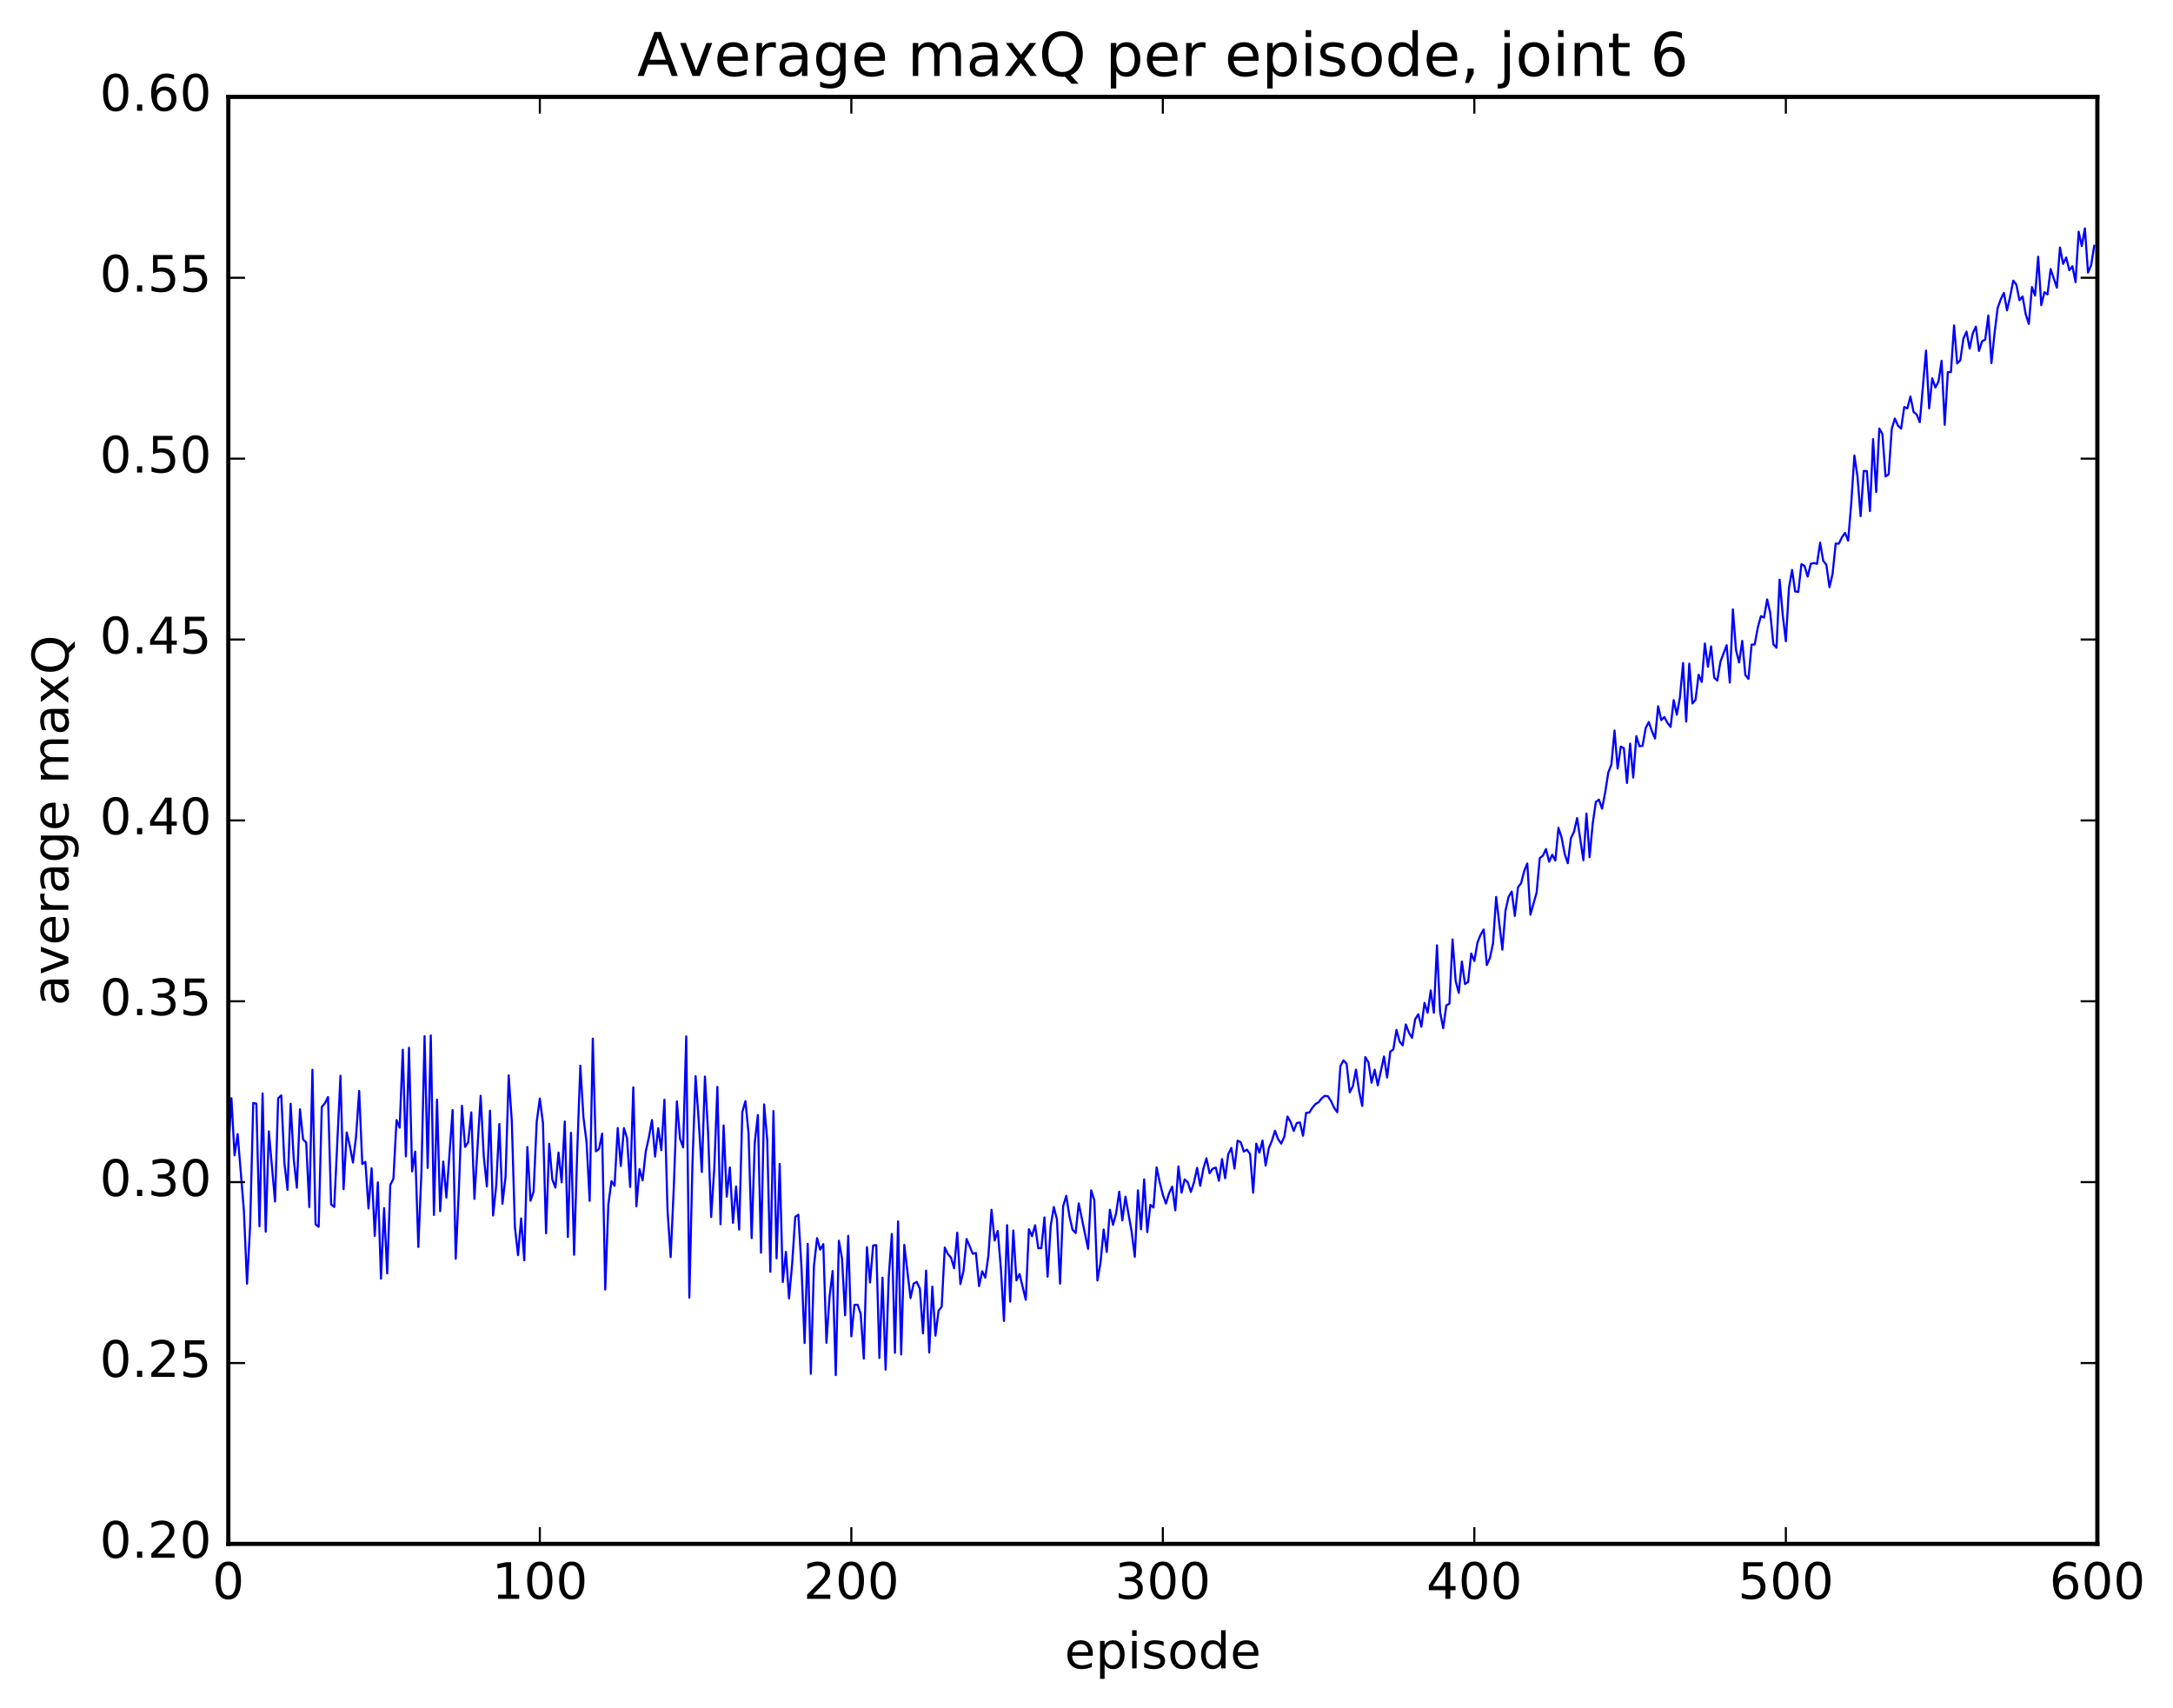 <?xml version="1.0" encoding="utf-8" standalone="no"?>
<!DOCTYPE svg PUBLIC "-//W3C//DTD SVG 1.1//EN"
  "http://www.w3.org/Graphics/SVG/1.1/DTD/svg11.dtd">
<!-- Created with matplotlib (http://matplotlib.org/) -->
<svg height="408pt" version="1.1" viewBox="0 0 519 408" width="519pt" xmlns="http://www.w3.org/2000/svg" xmlns:xlink="http://www.w3.org/1999/xlink">
 <defs>
  <style type="text/css">
*{stroke-linecap:butt;stroke-linejoin:round;stroke-miterlimit:100000;}
  </style>
 </defs>
 <g id="figure_1">
  <g id="patch_1">
   <path d="M 0 408.169 
L 519.585 408.169 
L 519.585 0 
L 0 0 
z
" style="fill:#ffffff;"/>
  </g>
  <g id="axes_1">
   <g id="patch_2">
    <path d="M 54.532 368.742 
L 500.933 368.742 
L 500.933 23.142 
L 54.532 23.142 
z
" style="fill:#ffffff;"/>
   </g>
   <g id="line2d_1">
    <path clip-path="url(#pae9d00c1b1)" d="M 54.532 274.684 
L 55.276 262.302 
L 56.02 275.929 
L 56.764 270.857 
L 58.252 289.145 
L 58.996 306.602 
L 59.74 292.834 
L 60.484 263.421 
L 61.228 263.599 
L 61.972 292.878 
L 62.717 261.165 
L 63.461 294.18 
L 64.204 270.216 
L 65.692 286.955 
L 66.436 262.301 
L 67.18 261.631 
L 67.924 277.75 
L 68.668 284.177 
L 69.412 263.611 
L 70.156 276.842 
L 70.9 283.669 
L 71.644 264.938 
L 72.388 272.113 
L 73.132 272.89 
L 73.876 288.297 
L 74.621 255.508 
L 75.365 292.408 
L 76.109 293.003 
L 76.853 264.379 
L 77.597 263.512 
L 78.341 262.006 
L 79.085 287.659 
L 79.829 288.268 
L 81.317 256.916 
L 82.061 284.025 
L 82.805 270.46 
L 83.549 273.652 
L 84.293 277.666 
L 85.037 271.487 
L 85.781 260.544 
L 86.525 278.003 
L 87.269 277.484 
L 88.013 288.629 
L 88.757 279.033 
L 89.501 295.181 
L 90.245 282.387 
L 90.989 305.39 
L 91.733 288.542 
L 92.477 304.131 
L 93.221 282.989 
L 93.965 281.54 
L 94.709 267.506 
L 95.453 269.331 
L 96.197 250.716 
L 96.941 276.183 
L 97.684 250.247 
L 98.428 279.774 
L 99.172 275.042 
L 99.916 297.818 
L 100.66 279.771 
L 101.404 247.483 
L 102.148 278.934 
L 102.892 247.295 
L 103.636 290.179 
L 104.38 262.641 
L 105.124 289.274 
L 105.868 277.419 
L 106.612 286.012 
L 108.1 265.112 
L 108.844 300.621 
L 109.588 284.328 
L 110.332 264.09 
L 111.076 273.922 
L 111.82 272.83 
L 112.564 265.666 
L 113.308 286.343 
L 114.796 261.718 
L 115.54 276.122 
L 116.284 283.364 
L 117.028 265.278 
L 117.772 290.315 
L 118.516 283.122 
L 119.26 268.453 
L 120.004 287.506 
L 120.749 281.029 
L 121.493 256.834 
L 122.237 267.72 
L 122.981 293.085 
L 123.725 299.782 
L 124.469 290.998 
L 125.213 300.99 
L 125.957 273.948 
L 126.701 286.782 
L 127.445 284.587 
L 128.189 267.941 
L 128.933 262.367 
L 129.677 268.176 
L 130.421 294.545 
L 131.165 273.17 
L 131.909 281.665 
L 132.653 283.652 
L 133.397 275.273 
L 134.141 282.389 
L 134.885 267.852 
L 135.629 295.436 
L 136.373 270.555 
L 137.117 299.689 
L 137.861 275.199 
L 138.605 254.515 
L 139.349 266.837 
L 140.093 272.8 
L 140.837 286.81 
L 141.581 248.059 
L 142.325 274.98 
L 143.069 274.43 
L 143.812 270.754 
L 144.556 307.985 
L 145.3 287.624 
L 146.044 282.095 
L 146.788 283.217 
L 147.532 269.422 
L 148.276 278.468 
L 149.02 269.425 
L 149.764 271.863 
L 150.508 283.497 
L 151.252 259.699 
L 151.996 288.103 
L 152.74 279.219 
L 153.484 281.928 
L 154.228 275.027 
L 154.972 271.689 
L 155.716 267.501 
L 156.46 276.239 
L 157.204 269.452 
L 157.948 274.702 
L 158.692 262.644 
L 159.436 289.056 
L 160.18 300.245 
L 160.924 283.712 
L 161.668 263.05 
L 162.412 271.928 
L 163.156 274.047 
L 163.9 247.532 
L 164.644 309.919 
L 165.388 277.831 
L 166.132 257.02 
L 166.876 267.621 
L 167.62 279.923 
L 168.364 257.115 
L 169.108 270.322 
L 169.852 290.673 
L 170.596 279.152 
L 171.34 259.579 
L 172.084 292.388 
L 172.828 268.79 
L 173.572 285.813 
L 174.316 278.823 
L 175.06 292.055 
L 175.804 283.396 
L 176.548 293.678 
L 177.292 265.592 
L 178.036 262.995 
L 178.78 270.647 
L 179.524 295.71 
L 180.268 272.903 
L 181.012 266.298 
L 181.756 299.191 
L 182.5 263.779 
L 183.244 272.218 
L 183.988 303.752 
L 184.732 265.368 
L 185.476 300.527 
L 186.22 277.992 
L 186.964 306.186 
L 187.708 298.986 
L 188.452 310.108 
L 189.196 301.878 
L 189.94 290.623 
L 190.685 290.122 
L 191.429 302.779 
L 192.173 320.764 
L 192.917 297.074 
L 193.661 328.109 
L 194.405 302.338 
L 195.149 295.702 
L 195.893 298.462 
L 196.637 297.144 
L 197.381 320.706 
L 198.125 309.768 
L 198.869 303.562 
L 199.613 328.428 
L 200.357 296.315 
L 201.101 300.529 
L 201.845 314.134 
L 202.589 295.157 
L 203.333 319.174 
L 204.077 311.648 
L 204.821 311.61 
L 205.565 313.777 
L 206.309 324.498 
L 207.053 297.867 
L 207.797 306.303 
L 208.541 297.461 
L 209.285 297.382 
L 210.029 324.345 
L 210.773 305.158 
L 211.517 327.123 
L 212.261 305.075 
L 213.005 294.716 
L 213.749 323.106 
L 214.493 291.718 
L 215.237 323.477 
L 215.981 297.321 
L 217.469 310.018 
L 218.213 306.569 
L 218.957 306.172 
L 219.701 307.787 
L 220.445 318.459 
L 221.189 303.477 
L 221.933 323.025 
L 222.677 307.296 
L 223.421 319.004 
L 224.165 313.046 
L 224.909 312.089 
L 225.653 297.963 
L 226.397 299.504 
L 227.141 300.38 
L 227.885 302.922 
L 228.629 294.402 
L 229.373 306.683 
L 230.117 303.58 
L 230.861 295.912 
L 232.349 299.451 
L 233.093 299.25 
L 233.837 307.167 
L 234.581 303.617 
L 235.325 305.154 
L 236.069 299.885 
L 236.812 288.935 
L 237.556 296.285 
L 238.3 293.981 
L 239.044 302.877 
L 239.788 315.494 
L 240.532 292.608 
L 241.276 310.874 
L 242.02 293.885 
L 242.764 305.801 
L 243.508 304.29 
L 244.996 310.441 
L 245.74 293.569 
L 246.484 295.237 
L 247.228 292.626 
L 247.972 298.114 
L 248.716 298.093 
L 249.46 290.756 
L 250.204 304.915 
L 250.948 292.8 
L 251.692 288.283 
L 252.436 291.212 
L 253.18 306.575 
L 253.924 288.077 
L 254.668 285.595 
L 255.412 290.41 
L 256.156 293.675 
L 256.901 294.502 
L 257.644 287.411 
L 259.877 298.27 
L 260.62 284.294 
L 261.365 286.629 
L 262.108 305.834 
L 262.853 301.55 
L 263.596 293.645 
L 264.341 299.017 
L 265.084 288.931 
L 265.829 292.534 
L 266.572 289.804 
L 267.317 284.614 
L 268.06 291.49 
L 268.805 285.82 
L 270.293 294.262 
L 271.036 300.162 
L 271.781 284.296 
L 272.524 293.609 
L 273.269 281.677 
L 274.012 294.28 
L 274.757 287.761 
L 275.5 288.406 
L 276.245 278.811 
L 276.988 282.354 
L 277.733 285.348 
L 278.476 287.464 
L 279.221 284.982 
L 279.964 283.41 
L 280.709 289.077 
L 281.452 278.58 
L 282.197 284.862 
L 282.94 281.691 
L 283.685 282.355 
L 284.428 284.676 
L 285.173 282.403 
L 285.916 278.932 
L 286.661 283.217 
L 287.404 279.167 
L 288.149 276.63 
L 288.892 280.206 
L 289.637 279.128 
L 290.38 278.852 
L 291.125 282.001 
L 291.868 276.824 
L 292.613 281.409 
L 293.356 275.653 
L 294.101 274.169 
L 294.844 279.105 
L 295.589 272.439 
L 296.332 272.788 
L 297.077 275.038 
L 297.82 274.574 
L 298.565 275.63 
L 299.308 284.846 
L 300.053 273.134 
L 300.796 275.314 
L 301.541 272.412 
L 302.284 278.37 
L 303.029 274.287 
L 303.772 272.478 
L 304.517 270.07 
L 305.26 272.062 
L 306.005 273.14 
L 306.748 271.472 
L 307.493 266.673 
L 308.236 267.939 
L 308.981 270.107 
L 309.724 268.222 
L 310.469 268.075 
L 311.212 271.266 
L 311.957 265.768 
L 312.7 265.738 
L 313.445 264.571 
L 314.188 263.685 
L 314.933 263.254 
L 315.676 262.323 
L 316.421 261.72 
L 317.164 261.835 
L 317.909 262.988 
L 318.652 264.586 
L 319.397 265.647 
L 320.14 254.619 
L 320.885 253.24 
L 321.628 254.093 
L 322.373 260.877 
L 323.116 259.432 
L 323.861 255.478 
L 324.604 260.574 
L 325.349 264.144 
L 326.092 252.465 
L 326.837 253.717 
L 327.58 258.602 
L 328.325 255.478 
L 329.068 259.224 
L 330.557 252.322 
L 331.3 257.341 
L 332.045 251.202 
L 332.788 250.627 
L 333.533 245.972 
L 334.276 248.741 
L 335.021 249.672 
L 335.764 244.676 
L 336.509 246.631 
L 337.252 247.858 
L 337.997 243.436 
L 338.74 242.235 
L 339.485 245.217 
L 340.228 239.52 
L 340.973 241.876 
L 341.716 236.542 
L 342.461 241.879 
L 343.204 225.763 
L 343.949 241.716 
L 344.692 245.575 
L 345.437 240.126 
L 346.18 239.706 
L 346.925 224.366 
L 347.668 234.284 
L 348.413 237.141 
L 349.156 229.658 
L 349.901 235.02 
L 350.644 234.532 
L 351.389 227.728 
L 352.132 229.523 
L 352.877 225.111 
L 353.62 223.269 
L 354.365 221.993 
L 355.108 230.493 
L 355.853 228.78 
L 356.596 225.313 
L 357.341 214.221 
L 358.829 226.809 
L 359.572 217.497 
L 360.317 214.175 
L 361.06 212.935 
L 361.805 218.758 
L 362.548 211.917 
L 363.293 210.961 
L 364.036 208.029 
L 364.781 206.231 
L 365.524 218.461 
L 367.012 213.163 
L 367.757 204.938 
L 368.5 204.372 
L 369.245 202.782 
L 369.988 205.81 
L 370.733 204.149 
L 371.476 205.527 
L 372.221 197.71 
L 372.964 200.007 
L 373.709 203.954 
L 374.452 206.16 
L 375.197 200.182 
L 375.94 198.635 
L 376.685 195.373 
L 378.173 205.461 
L 378.916 194.304 
L 379.661 204.716 
L 380.404 196.7 
L 381.149 191.548 
L 381.892 190.975 
L 382.637 193.147 
L 383.38 189.273 
L 384.125 184.516 
L 384.868 182.598 
L 385.613 174.482 
L 386.356 183.568 
L 387.101 178.31 
L 387.844 178.703 
L 388.589 187.015 
L 389.332 177.599 
L 390.077 185.706 
L 390.82 175.821 
L 391.565 178.221 
L 392.308 178.125 
L 393.053 173.887 
L 393.796 172.451 
L 394.541 174.627 
L 395.284 176.371 
L 396.029 168.675 
L 396.772 171.987 
L 397.517 171.246 
L 398.26 172.666 
L 399.005 173.612 
L 399.748 167.21 
L 400.493 170.707 
L 401.236 166.565 
L 401.981 158.355 
L 402.724 172.333 
L 403.469 158.503 
L 404.212 168.02 
L 404.957 167.156 
L 405.7 161.146 
L 406.445 162.874 
L 407.188 153.697 
L 407.933 159.248 
L 408.676 154.356 
L 409.421 161.833 
L 410.164 162.549 
L 410.909 158.028 
L 412.397 154.096 
L 413.14 163.022 
L 413.885 145.533 
L 414.628 155.234 
L 415.373 158.241 
L 416.116 153.07 
L 416.861 161.237 
L 417.604 162.14 
L 418.349 153.967 
L 419.092 153.913 
L 419.837 149.87 
L 420.58 147.15 
L 421.325 147.497 
L 422.068 143.156 
L 422.812 146.478 
L 423.557 153.893 
L 424.3 154.693 
L 425.045 138.442 
L 425.788 146.88 
L 426.533 153.158 
L 427.276 140.405 
L 428.021 136.119 
L 428.764 141.273 
L 429.509 141.356 
L 430.252 134.75 
L 430.997 135.147 
L 431.74 137.711 
L 432.485 134.665 
L 433.228 134.473 
L 433.973 134.676 
L 434.716 129.613 
L 435.461 133.946 
L 436.204 134.873 
L 436.949 140.242 
L 437.692 137.05 
L 438.437 129.834 
L 439.18 129.848 
L 439.925 128.327 
L 440.668 127.275 
L 441.413 129.128 
L 442.156 120.145 
L 442.901 108.794 
L 443.644 113.823 
L 444.389 123.28 
L 445.132 112.496 
L 445.877 112.508 
L 446.62 122.063 
L 447.365 104.88 
L 448.108 117.515 
L 448.853 102.345 
L 449.596 103.674 
L 450.341 113.788 
L 451.084 113.284 
L 451.829 102.417 
L 452.572 99.965 
L 453.317 101.652 
L 454.06 102.38 
L 454.805 97.218 
L 455.548 97.542 
L 456.293 94.685 
L 457.036 98.38 
L 457.781 98.992 
L 458.524 100.828 
L 460.012 83.742 
L 460.757 97.532 
L 461.5 90.364 
L 462.245 92.558 
L 462.988 91.134 
L 463.733 86.17 
L 464.476 101.46 
L 465.221 88.877 
L 465.964 88.853 
L 466.709 77.718 
L 467.452 86.791 
L 468.197 86.054 
L 468.94 80.864 
L 469.685 79.209 
L 470.428 83.236 
L 471.173 79.624 
L 471.916 78.015 
L 472.661 83.819 
L 473.404 81.505 
L 474.149 81.125 
L 474.892 75.35 
L 475.637 86.728 
L 476.38 79.581 
L 477.125 73.53 
L 477.868 71.477 
L 478.613 69.946 
L 479.356 74.125 
L 480.101 70.832 
L 480.844 67.014 
L 481.589 68.003 
L 482.332 71.708 
L 483.077 70.801 
L 483.82 75.033 
L 484.565 77.372 
L 485.308 68.555 
L 486.053 70.581 
L 486.796 61.308 
L 487.541 72.895 
L 488.284 69.797 
L 489.029 70.306 
L 489.772 64.254 
L 491.26 68.713 
L 492.005 59.1 
L 492.748 63.031 
L 493.493 61.501 
L 494.236 64.542 
L 494.981 63.586 
L 495.724 67.394 
L 496.469 55.331 
L 497.212 58.781 
L 497.957 54.547 
L 498.7 65.11 
L 499.445 63.347 
L 500.188 58.705 
L 500.188 58.705 
" style="fill:none;stroke:#0000ff;stroke-linecap:square;stroke-width:0.5;"/>
   </g>
   <g id="patch_3">
    <path d="M 54.532 368.742 
L 500.933 368.742 
" style="fill:none;stroke:#000000;stroke-linecap:square;stroke-linejoin:miter;"/>
   </g>
   <g id="patch_4">
    <path d="M 54.532 23.142 
L 500.933 23.142 
" style="fill:none;stroke:#000000;stroke-linecap:square;stroke-linejoin:miter;"/>
   </g>
   <g id="patch_5">
    <path d="M 500.933 368.742 
L 500.933 23.142 
" style="fill:none;stroke:#000000;stroke-linecap:square;stroke-linejoin:miter;"/>
   </g>
   <g id="patch_6">
    <path d="M 54.532 368.742 
L 54.532 23.142 
" style="fill:none;stroke:#000000;stroke-linecap:square;stroke-linejoin:miter;"/>
   </g>
   <g id="matplotlib.axis_1">
    <g id="xtick_1">
     <g id="line2d_2">
      <defs>
       <path d="M 0 0 
L 0 -4 
" id="mc2b11cfc7f" style="stroke:#000000;stroke-width:0.5;"/>
      </defs>
      <g>
       <use style="stroke:#000000;stroke-width:0.5;" x="54.532" xlink:href="#mc2b11cfc7f" y="368.742"/>
      </g>
     </g>
     <g id="line2d_3">
      <defs>
       <path d="M 0 0 
L 0 4 
" id="mebfeefbffe" style="stroke:#000000;stroke-width:0.5;"/>
      </defs>
      <g>
       <use style="stroke:#000000;stroke-width:0.5;" x="54.532" xlink:href="#mebfeefbffe" y="23.142"/>
      </g>
     </g>
     <g id="text_1">
      <!-- 0 -->
      <defs>
       <path d="M 31.781 66.406 
Q 24.172 66.406 20.328 58.906 
Q 16.5 51.422 16.5 36.375 
Q 16.5 21.391 20.328 13.891 
Q 24.172 6.391 31.781 6.391 
Q 39.453 6.391 43.281 13.891 
Q 47.125 21.391 47.125 36.375 
Q 47.125 51.422 43.281 58.906 
Q 39.453 66.406 31.781 66.406 
M 31.781 74.219 
Q 44.047 74.219 50.516 64.516 
Q 56.984 54.828 56.984 36.375 
Q 56.984 17.969 50.516 8.266 
Q 44.047 -1.422 31.781 -1.422 
Q 19.531 -1.422 13.062 8.266 
Q 6.594 17.969 6.594 36.375 
Q 6.594 54.828 13.062 64.516 
Q 19.531 74.219 31.781 74.219 
" id="BitstreamVeraSans-Roman-30"/>
      </defs>
      <g transform="translate(50.715 381.86)scale(0.12 -0.12)">
       <use xlink:href="#BitstreamVeraSans-Roman-30"/>
      </g>
     </g>
    </g>
    <g id="xtick_2">
     <g id="line2d_4">
      <g>
       <use style="stroke:#000000;stroke-width:0.5;" x="128.933" xlink:href="#mc2b11cfc7f" y="368.742"/>
      </g>
     </g>
     <g id="line2d_5">
      <g>
       <use style="stroke:#000000;stroke-width:0.5;" x="128.933" xlink:href="#mebfeefbffe" y="23.142"/>
      </g>
     </g>
     <g id="text_2">
      <!-- 100 -->
      <defs>
       <path d="M 12.406 8.297 
L 28.516 8.297 
L 28.516 63.922 
L 10.984 60.406 
L 10.984 69.391 
L 28.422 72.906 
L 38.281 72.906 
L 38.281 8.297 
L 54.391 8.297 
L 54.391 0 
L 12.406 0 
z
" id="BitstreamVeraSans-Roman-31"/>
      </defs>
      <g transform="translate(117.48 381.86)scale(0.12 -0.12)">
       <use xlink:href="#BitstreamVeraSans-Roman-31"/>
       <use x="63.623" xlink:href="#BitstreamVeraSans-Roman-30"/>
       <use x="127.246" xlink:href="#BitstreamVeraSans-Roman-30"/>
      </g>
     </g>
    </g>
    <g id="xtick_3">
     <g id="line2d_6">
      <g>
       <use style="stroke:#000000;stroke-width:0.5;" x="203.333" xlink:href="#mc2b11cfc7f" y="368.742"/>
      </g>
     </g>
     <g id="line2d_7">
      <g>
       <use style="stroke:#000000;stroke-width:0.5;" x="203.333" xlink:href="#mebfeefbffe" y="23.142"/>
      </g>
     </g>
     <g id="text_3">
      <!-- 200 -->
      <defs>
       <path d="M 19.188 8.297 
L 53.609 8.297 
L 53.609 0 
L 7.328 0 
L 7.328 8.297 
Q 12.938 14.109 22.625 23.891 
Q 32.328 33.688 34.812 36.531 
Q 39.547 41.844 41.422 45.531 
Q 43.312 49.219 43.312 52.781 
Q 43.312 58.594 39.234 62.25 
Q 35.156 65.922 28.609 65.922 
Q 23.969 65.922 18.812 64.312 
Q 13.672 62.703 7.812 59.422 
L 7.812 69.391 
Q 13.766 71.781 18.938 73 
Q 24.125 74.219 28.422 74.219 
Q 39.75 74.219 46.484 68.547 
Q 53.219 62.891 53.219 53.422 
Q 53.219 48.922 51.531 44.891 
Q 49.859 40.875 45.406 35.406 
Q 44.188 33.984 37.641 27.219 
Q 31.109 20.453 19.188 8.297 
" id="BitstreamVeraSans-Roman-32"/>
      </defs>
      <g transform="translate(191.88 381.86)scale(0.12 -0.12)">
       <use xlink:href="#BitstreamVeraSans-Roman-32"/>
       <use x="63.623" xlink:href="#BitstreamVeraSans-Roman-30"/>
       <use x="127.246" xlink:href="#BitstreamVeraSans-Roman-30"/>
      </g>
     </g>
    </g>
    <g id="xtick_4">
     <g id="line2d_8">
      <g>
       <use style="stroke:#000000;stroke-width:0.5;" x="277.733" xlink:href="#mc2b11cfc7f" y="368.742"/>
      </g>
     </g>
     <g id="line2d_9">
      <g>
       <use style="stroke:#000000;stroke-width:0.5;" x="277.733" xlink:href="#mebfeefbffe" y="23.142"/>
      </g>
     </g>
     <g id="text_4">
      <!-- 300 -->
      <defs>
       <path d="M 40.578 39.312 
Q 47.656 37.797 51.625 33 
Q 55.609 28.219 55.609 21.188 
Q 55.609 10.406 48.188 4.484 
Q 40.766 -1.422 27.094 -1.422 
Q 22.516 -1.422 17.656 -0.516 
Q 12.797 0.391 7.625 2.203 
L 7.625 11.719 
Q 11.719 9.328 16.594 8.109 
Q 21.484 6.891 26.812 6.891 
Q 36.078 6.891 40.938 10.547 
Q 45.797 14.203 45.797 21.188 
Q 45.797 27.641 41.281 31.266 
Q 36.766 34.906 28.719 34.906 
L 20.219 34.906 
L 20.219 43.016 
L 29.109 43.016 
Q 36.375 43.016 40.234 45.922 
Q 44.094 48.828 44.094 54.297 
Q 44.094 59.906 40.109 62.906 
Q 36.141 65.922 28.719 65.922 
Q 24.656 65.922 20.016 65.031 
Q 15.375 64.156 9.812 62.312 
L 9.812 71.094 
Q 15.438 72.656 20.344 73.438 
Q 25.25 74.219 29.594 74.219 
Q 40.828 74.219 47.359 69.109 
Q 53.906 64.016 53.906 55.328 
Q 53.906 49.266 50.438 45.094 
Q 46.969 40.922 40.578 39.312 
" id="BitstreamVeraSans-Roman-33"/>
      </defs>
      <g transform="translate(266.28 381.86)scale(0.12 -0.12)">
       <use xlink:href="#BitstreamVeraSans-Roman-33"/>
       <use x="63.623" xlink:href="#BitstreamVeraSans-Roman-30"/>
       <use x="127.246" xlink:href="#BitstreamVeraSans-Roman-30"/>
      </g>
     </g>
    </g>
    <g id="xtick_5">
     <g id="line2d_10">
      <g>
       <use style="stroke:#000000;stroke-width:0.5;" x="352.132" xlink:href="#mc2b11cfc7f" y="368.742"/>
      </g>
     </g>
     <g id="line2d_11">
      <g>
       <use style="stroke:#000000;stroke-width:0.5;" x="352.132" xlink:href="#mebfeefbffe" y="23.142"/>
      </g>
     </g>
     <g id="text_5">
      <!-- 400 -->
      <defs>
       <path d="M 37.797 64.312 
L 12.891 25.391 
L 37.797 25.391 
z
M 35.203 72.906 
L 47.609 72.906 
L 47.609 25.391 
L 58.016 25.391 
L 58.016 17.188 
L 47.609 17.188 
L 47.609 0 
L 37.797 0 
L 37.797 17.188 
L 4.891 17.188 
L 4.891 26.703 
z
" id="BitstreamVeraSans-Roman-34"/>
      </defs>
      <g transform="translate(340.68 381.86)scale(0.12 -0.12)">
       <use xlink:href="#BitstreamVeraSans-Roman-34"/>
       <use x="63.623" xlink:href="#BitstreamVeraSans-Roman-30"/>
       <use x="127.246" xlink:href="#BitstreamVeraSans-Roman-30"/>
      </g>
     </g>
    </g>
    <g id="xtick_6">
     <g id="line2d_12">
      <g>
       <use style="stroke:#000000;stroke-width:0.5;" x="426.533" xlink:href="#mc2b11cfc7f" y="368.742"/>
      </g>
     </g>
     <g id="line2d_13">
      <g>
       <use style="stroke:#000000;stroke-width:0.5;" x="426.533" xlink:href="#mebfeefbffe" y="23.142"/>
      </g>
     </g>
     <g id="text_6">
      <!-- 500 -->
      <defs>
       <path d="M 10.797 72.906 
L 49.516 72.906 
L 49.516 64.594 
L 19.828 64.594 
L 19.828 46.734 
Q 21.969 47.469 24.109 47.828 
Q 26.266 48.188 28.422 48.188 
Q 40.625 48.188 47.75 41.5 
Q 54.891 34.812 54.891 23.391 
Q 54.891 11.625 47.562 5.094 
Q 40.234 -1.422 26.906 -1.422 
Q 22.312 -1.422 17.547 -0.641 
Q 12.797 0.141 7.719 1.703 
L 7.719 11.625 
Q 12.109 9.234 16.797 8.062 
Q 21.484 6.891 26.703 6.891 
Q 35.156 6.891 40.078 11.328 
Q 45.016 15.766 45.016 23.391 
Q 45.016 31 40.078 35.438 
Q 35.156 39.891 26.703 39.891 
Q 22.75 39.891 18.812 39.016 
Q 14.891 38.141 10.797 36.281 
z
" id="BitstreamVeraSans-Roman-35"/>
      </defs>
      <g transform="translate(415.08 381.86)scale(0.12 -0.12)">
       <use xlink:href="#BitstreamVeraSans-Roman-35"/>
       <use x="63.623" xlink:href="#BitstreamVeraSans-Roman-30"/>
       <use x="127.246" xlink:href="#BitstreamVeraSans-Roman-30"/>
      </g>
     </g>
    </g>
    <g id="xtick_7">
     <g id="line2d_14">
      <g>
       <use style="stroke:#000000;stroke-width:0.5;" x="500.933" xlink:href="#mc2b11cfc7f" y="368.742"/>
      </g>
     </g>
     <g id="line2d_15">
      <g>
       <use style="stroke:#000000;stroke-width:0.5;" x="500.933" xlink:href="#mebfeefbffe" y="23.142"/>
      </g>
     </g>
     <g id="text_7">
      <!-- 600 -->
      <defs>
       <path d="M 33.016 40.375 
Q 26.375 40.375 22.484 35.828 
Q 18.609 31.297 18.609 23.391 
Q 18.609 15.531 22.484 10.953 
Q 26.375 6.391 33.016 6.391 
Q 39.656 6.391 43.531 10.953 
Q 47.406 15.531 47.406 23.391 
Q 47.406 31.297 43.531 35.828 
Q 39.656 40.375 33.016 40.375 
M 52.594 71.297 
L 52.594 62.312 
Q 48.875 64.062 45.094 64.984 
Q 41.312 65.922 37.594 65.922 
Q 27.828 65.922 22.672 59.328 
Q 17.531 52.734 16.797 39.406 
Q 19.672 43.656 24.016 45.922 
Q 28.375 48.188 33.594 48.188 
Q 44.578 48.188 50.953 41.516 
Q 57.328 34.859 57.328 23.391 
Q 57.328 12.156 50.688 5.359 
Q 44.047 -1.422 33.016 -1.422 
Q 20.359 -1.422 13.672 8.266 
Q 6.984 17.969 6.984 36.375 
Q 6.984 53.656 15.188 63.938 
Q 23.391 74.219 37.203 74.219 
Q 40.922 74.219 44.703 73.484 
Q 48.484 72.75 52.594 71.297 
" id="BitstreamVeraSans-Roman-36"/>
      </defs>
      <g transform="translate(489.48 381.86)scale(0.12 -0.12)">
       <use xlink:href="#BitstreamVeraSans-Roman-36"/>
       <use x="63.623" xlink:href="#BitstreamVeraSans-Roman-30"/>
       <use x="127.246" xlink:href="#BitstreamVeraSans-Roman-30"/>
      </g>
     </g>
    </g>
    <g id="text_8">
     <!-- episode -->
     <defs>
      <path d="M 18.109 8.203 
L 18.109 -20.797 
L 9.078 -20.797 
L 9.078 54.688 
L 18.109 54.688 
L 18.109 46.391 
Q 20.953 51.266 25.266 53.625 
Q 29.594 56 35.594 56 
Q 45.562 56 51.781 48.094 
Q 58.016 40.188 58.016 27.297 
Q 58.016 14.406 51.781 6.484 
Q 45.562 -1.422 35.594 -1.422 
Q 29.594 -1.422 25.266 0.953 
Q 20.953 3.328 18.109 8.203 
M 48.688 27.297 
Q 48.688 37.203 44.609 42.844 
Q 40.531 48.484 33.406 48.484 
Q 26.266 48.484 22.188 42.844 
Q 18.109 37.203 18.109 27.297 
Q 18.109 17.391 22.188 11.75 
Q 26.266 6.109 33.406 6.109 
Q 40.531 6.109 44.609 11.75 
Q 48.688 17.391 48.688 27.297 
" id="BitstreamVeraSans-Roman-70"/>
      <path d="M 30.609 48.391 
Q 23.391 48.391 19.188 42.75 
Q 14.984 37.109 14.984 27.297 
Q 14.984 17.484 19.156 11.844 
Q 23.344 6.203 30.609 6.203 
Q 37.797 6.203 41.984 11.859 
Q 46.188 17.531 46.188 27.297 
Q 46.188 37.016 41.984 42.703 
Q 37.797 48.391 30.609 48.391 
M 30.609 56 
Q 42.328 56 49.016 48.375 
Q 55.719 40.766 55.719 27.297 
Q 55.719 13.875 49.016 6.219 
Q 42.328 -1.422 30.609 -1.422 
Q 18.844 -1.422 12.172 6.219 
Q 5.516 13.875 5.516 27.297 
Q 5.516 40.766 12.172 48.375 
Q 18.844 56 30.609 56 
" id="BitstreamVeraSans-Roman-6f"/>
      <path d="M 9.422 54.688 
L 18.406 54.688 
L 18.406 0 
L 9.422 0 
z
M 9.422 75.984 
L 18.406 75.984 
L 18.406 64.594 
L 9.422 64.594 
z
" id="BitstreamVeraSans-Roman-69"/>
      <path d="M 45.406 46.391 
L 45.406 75.984 
L 54.391 75.984 
L 54.391 0 
L 45.406 0 
L 45.406 8.203 
Q 42.578 3.328 38.25 0.953 
Q 33.938 -1.422 27.875 -1.422 
Q 17.969 -1.422 11.734 6.484 
Q 5.516 14.406 5.516 27.297 
Q 5.516 40.188 11.734 48.094 
Q 17.969 56 27.875 56 
Q 33.938 56 38.25 53.625 
Q 42.578 51.266 45.406 46.391 
M 14.797 27.297 
Q 14.797 17.391 18.875 11.75 
Q 22.953 6.109 30.078 6.109 
Q 37.203 6.109 41.297 11.75 
Q 45.406 17.391 45.406 27.297 
Q 45.406 37.203 41.297 42.844 
Q 37.203 48.484 30.078 48.484 
Q 22.953 48.484 18.875 42.844 
Q 14.797 37.203 14.797 27.297 
" id="BitstreamVeraSans-Roman-64"/>
      <path d="M 44.281 53.078 
L 44.281 44.578 
Q 40.484 46.531 36.375 47.5 
Q 32.281 48.484 27.875 48.484 
Q 21.188 48.484 17.844 46.438 
Q 14.5 44.391 14.5 40.281 
Q 14.5 37.156 16.891 35.375 
Q 19.281 33.594 26.516 31.984 
L 29.594 31.297 
Q 39.156 29.25 43.188 25.516 
Q 47.219 21.781 47.219 15.094 
Q 47.219 7.469 41.188 3.016 
Q 35.156 -1.422 24.609 -1.422 
Q 20.219 -1.422 15.453 -0.562 
Q 10.688 0.297 5.422 2 
L 5.422 11.281 
Q 10.406 8.688 15.234 7.391 
Q 20.062 6.109 24.812 6.109 
Q 31.156 6.109 34.562 8.281 
Q 37.984 10.453 37.984 14.406 
Q 37.984 18.062 35.516 20.016 
Q 33.062 21.969 24.703 23.781 
L 21.578 24.516 
Q 13.234 26.266 9.516 29.906 
Q 5.812 33.547 5.812 39.891 
Q 5.812 47.609 11.281 51.797 
Q 16.75 56 26.812 56 
Q 31.781 56 36.172 55.266 
Q 40.578 54.547 44.281 53.078 
" id="BitstreamVeraSans-Roman-73"/>
      <path d="M 56.203 29.594 
L 56.203 25.203 
L 14.891 25.203 
Q 15.484 15.922 20.484 11.062 
Q 25.484 6.203 34.422 6.203 
Q 39.594 6.203 44.453 7.469 
Q 49.312 8.734 54.109 11.281 
L 54.109 2.781 
Q 49.266 0.734 44.188 -0.344 
Q 39.109 -1.422 33.891 -1.422 
Q 20.797 -1.422 13.156 6.188 
Q 5.516 13.812 5.516 26.812 
Q 5.516 40.234 12.766 48.109 
Q 20.016 56 32.328 56 
Q 43.359 56 49.781 48.891 
Q 56.203 41.797 56.203 29.594 
M 47.219 32.234 
Q 47.125 39.594 43.094 43.984 
Q 39.062 48.391 32.422 48.391 
Q 24.906 48.391 20.391 44.141 
Q 15.875 39.891 15.188 32.172 
z
" id="BitstreamVeraSans-Roman-65"/>
     </defs>
     <g transform="translate(254.267 398.474)scale(0.12 -0.12)">
      <use xlink:href="#BitstreamVeraSans-Roman-65"/>
      <use x="61.523" xlink:href="#BitstreamVeraSans-Roman-70"/>
      <use x="125.0" xlink:href="#BitstreamVeraSans-Roman-69"/>
      <use x="152.783" xlink:href="#BitstreamVeraSans-Roman-73"/>
      <use x="204.883" xlink:href="#BitstreamVeraSans-Roman-6f"/>
      <use x="266.064" xlink:href="#BitstreamVeraSans-Roman-64"/>
      <use x="329.541" xlink:href="#BitstreamVeraSans-Roman-65"/>
     </g>
    </g>
   </g>
   <g id="matplotlib.axis_2">
    <g id="ytick_1">
     <g id="line2d_16">
      <defs>
       <path d="M 0 0 
L 4 0 
" id="m02ab5db7e4" style="stroke:#000000;stroke-width:0.5;"/>
      </defs>
      <g>
       <use style="stroke:#000000;stroke-width:0.5;" x="54.532" xlink:href="#m02ab5db7e4" y="368.742"/>
      </g>
     </g>
     <g id="line2d_17">
      <defs>
       <path d="M 0 0 
L -4 0 
" id="m22e8b1d067" style="stroke:#000000;stroke-width:0.5;"/>
      </defs>
      <g>
       <use style="stroke:#000000;stroke-width:0.5;" x="500.933" xlink:href="#m22e8b1d067" y="368.742"/>
      </g>
     </g>
     <g id="text_9">
      <!-- 0.20 -->
      <defs>
       <path d="M 10.688 12.406 
L 21 12.406 
L 21 0 
L 10.688 0 
z
" id="BitstreamVeraSans-Roman-2e"/>
      </defs>
      <g transform="translate(23.814 372.053)scale(0.12 -0.12)">
       <use xlink:href="#BitstreamVeraSans-Roman-30"/>
       <use x="63.623" xlink:href="#BitstreamVeraSans-Roman-2e"/>
       <use x="95.41" xlink:href="#BitstreamVeraSans-Roman-32"/>
       <use x="159.033" xlink:href="#BitstreamVeraSans-Roman-30"/>
      </g>
     </g>
    </g>
    <g id="ytick_2">
     <g id="line2d_18">
      <g>
       <use style="stroke:#000000;stroke-width:0.5;" x="54.532" xlink:href="#m02ab5db7e4" y="325.542"/>
      </g>
     </g>
     <g id="line2d_19">
      <g>
       <use style="stroke:#000000;stroke-width:0.5;" x="500.933" xlink:href="#m22e8b1d067" y="325.542"/>
      </g>
     </g>
     <g id="text_10">
      <!-- 0.25 -->
      <g transform="translate(23.814 328.853)scale(0.12 -0.12)">
       <use xlink:href="#BitstreamVeraSans-Roman-30"/>
       <use x="63.623" xlink:href="#BitstreamVeraSans-Roman-2e"/>
       <use x="95.41" xlink:href="#BitstreamVeraSans-Roman-32"/>
       <use x="159.033" xlink:href="#BitstreamVeraSans-Roman-35"/>
      </g>
     </g>
    </g>
    <g id="ytick_3">
     <g id="line2d_20">
      <g>
       <use style="stroke:#000000;stroke-width:0.5;" x="54.532" xlink:href="#m02ab5db7e4" y="282.342"/>
      </g>
     </g>
     <g id="line2d_21">
      <g>
       <use style="stroke:#000000;stroke-width:0.5;" x="500.933" xlink:href="#m22e8b1d067" y="282.342"/>
      </g>
     </g>
     <g id="text_11">
      <!-- 0.30 -->
      <g transform="translate(23.814 285.653)scale(0.12 -0.12)">
       <use xlink:href="#BitstreamVeraSans-Roman-30"/>
       <use x="63.623" xlink:href="#BitstreamVeraSans-Roman-2e"/>
       <use x="95.41" xlink:href="#BitstreamVeraSans-Roman-33"/>
       <use x="159.033" xlink:href="#BitstreamVeraSans-Roman-30"/>
      </g>
     </g>
    </g>
    <g id="ytick_4">
     <g id="line2d_22">
      <g>
       <use style="stroke:#000000;stroke-width:0.5;" x="54.532" xlink:href="#m02ab5db7e4" y="239.142"/>
      </g>
     </g>
     <g id="line2d_23">
      <g>
       <use style="stroke:#000000;stroke-width:0.5;" x="500.933" xlink:href="#m22e8b1d067" y="239.142"/>
      </g>
     </g>
     <g id="text_12">
      <!-- 0.35 -->
      <g transform="translate(23.814 242.453)scale(0.12 -0.12)">
       <use xlink:href="#BitstreamVeraSans-Roman-30"/>
       <use x="63.623" xlink:href="#BitstreamVeraSans-Roman-2e"/>
       <use x="95.41" xlink:href="#BitstreamVeraSans-Roman-33"/>
       <use x="159.033" xlink:href="#BitstreamVeraSans-Roman-35"/>
      </g>
     </g>
    </g>
    <g id="ytick_5">
     <g id="line2d_24">
      <g>
       <use style="stroke:#000000;stroke-width:0.5;" x="54.532" xlink:href="#m02ab5db7e4" y="195.942"/>
      </g>
     </g>
     <g id="line2d_25">
      <g>
       <use style="stroke:#000000;stroke-width:0.5;" x="500.933" xlink:href="#m22e8b1d067" y="195.942"/>
      </g>
     </g>
     <g id="text_13">
      <!-- 0.40 -->
      <g transform="translate(23.814 199.253)scale(0.12 -0.12)">
       <use xlink:href="#BitstreamVeraSans-Roman-30"/>
       <use x="63.623" xlink:href="#BitstreamVeraSans-Roman-2e"/>
       <use x="95.41" xlink:href="#BitstreamVeraSans-Roman-34"/>
       <use x="159.033" xlink:href="#BitstreamVeraSans-Roman-30"/>
      </g>
     </g>
    </g>
    <g id="ytick_6">
     <g id="line2d_26">
      <g>
       <use style="stroke:#000000;stroke-width:0.5;" x="54.532" xlink:href="#m02ab5db7e4" y="152.742"/>
      </g>
     </g>
     <g id="line2d_27">
      <g>
       <use style="stroke:#000000;stroke-width:0.5;" x="500.933" xlink:href="#m22e8b1d067" y="152.742"/>
      </g>
     </g>
     <g id="text_14">
      <!-- 0.45 -->
      <g transform="translate(23.814 156.053)scale(0.12 -0.12)">
       <use xlink:href="#BitstreamVeraSans-Roman-30"/>
       <use x="63.623" xlink:href="#BitstreamVeraSans-Roman-2e"/>
       <use x="95.41" xlink:href="#BitstreamVeraSans-Roman-34"/>
       <use x="159.033" xlink:href="#BitstreamVeraSans-Roman-35"/>
      </g>
     </g>
    </g>
    <g id="ytick_7">
     <g id="line2d_28">
      <g>
       <use style="stroke:#000000;stroke-width:0.5;" x="54.532" xlink:href="#m02ab5db7e4" y="109.542"/>
      </g>
     </g>
     <g id="line2d_29">
      <g>
       <use style="stroke:#000000;stroke-width:0.5;" x="500.933" xlink:href="#m22e8b1d067" y="109.542"/>
      </g>
     </g>
     <g id="text_15">
      <!-- 0.50 -->
      <g transform="translate(23.814 112.853)scale(0.12 -0.12)">
       <use xlink:href="#BitstreamVeraSans-Roman-30"/>
       <use x="63.623" xlink:href="#BitstreamVeraSans-Roman-2e"/>
       <use x="95.41" xlink:href="#BitstreamVeraSans-Roman-35"/>
       <use x="159.033" xlink:href="#BitstreamVeraSans-Roman-30"/>
      </g>
     </g>
    </g>
    <g id="ytick_8">
     <g id="line2d_30">
      <g>
       <use style="stroke:#000000;stroke-width:0.5;" x="54.532" xlink:href="#m02ab5db7e4" y="66.342"/>
      </g>
     </g>
     <g id="line2d_31">
      <g>
       <use style="stroke:#000000;stroke-width:0.5;" x="500.933" xlink:href="#m22e8b1d067" y="66.342"/>
      </g>
     </g>
     <g id="text_16">
      <!-- 0.55 -->
      <g transform="translate(23.814 69.653)scale(0.12 -0.12)">
       <use xlink:href="#BitstreamVeraSans-Roman-30"/>
       <use x="63.623" xlink:href="#BitstreamVeraSans-Roman-2e"/>
       <use x="95.41" xlink:href="#BitstreamVeraSans-Roman-35"/>
       <use x="159.033" xlink:href="#BitstreamVeraSans-Roman-35"/>
      </g>
     </g>
    </g>
    <g id="ytick_9">
     <g id="line2d_32">
      <g>
       <use style="stroke:#000000;stroke-width:0.5;" x="54.532" xlink:href="#m02ab5db7e4" y="23.142"/>
      </g>
     </g>
     <g id="line2d_33">
      <g>
       <use style="stroke:#000000;stroke-width:0.5;" x="500.933" xlink:href="#m22e8b1d067" y="23.142"/>
      </g>
     </g>
     <g id="text_17">
      <!-- 0.60 -->
      <g transform="translate(23.814 26.453)scale(0.12 -0.12)">
       <use xlink:href="#BitstreamVeraSans-Roman-30"/>
       <use x="63.623" xlink:href="#BitstreamVeraSans-Roman-2e"/>
       <use x="95.41" xlink:href="#BitstreamVeraSans-Roman-36"/>
       <use x="159.033" xlink:href="#BitstreamVeraSans-Roman-30"/>
      </g>
     </g>
    </g>
    <g id="text_18">
     <!-- average maxQ -->
     <defs>
      <path d="M 2.984 54.688 
L 12.5 54.688 
L 29.594 8.797 
L 46.688 54.688 
L 56.203 54.688 
L 35.688 0 
L 23.484 0 
z
" id="BitstreamVeraSans-Roman-76"/>
      <path d="M 39.406 66.219 
Q 28.656 66.219 22.328 58.203 
Q 16.016 50.203 16.016 36.375 
Q 16.016 22.609 22.328 14.594 
Q 28.656 6.594 39.406 6.594 
Q 50.141 6.594 56.422 14.594 
Q 62.703 22.609 62.703 36.375 
Q 62.703 50.203 56.422 58.203 
Q 50.141 66.219 39.406 66.219 
M 53.219 1.312 
L 66.219 -12.891 
L 54.297 -12.891 
L 43.5 -1.219 
Q 41.891 -1.312 41.031 -1.359 
Q 40.188 -1.422 39.406 -1.422 
Q 24.031 -1.422 14.812 8.859 
Q 5.609 19.141 5.609 36.375 
Q 5.609 53.656 14.812 63.938 
Q 24.031 74.219 39.406 74.219 
Q 54.734 74.219 63.906 63.938 
Q 73.094 53.656 73.094 36.375 
Q 73.094 23.688 67.984 14.641 
Q 62.891 5.609 53.219 1.312 
" id="BitstreamVeraSans-Roman-51"/>
      <path d="M 41.109 46.297 
Q 39.594 47.172 37.812 47.578 
Q 36.031 48 33.891 48 
Q 26.266 48 22.188 43.047 
Q 18.109 38.094 18.109 28.812 
L 18.109 0 
L 9.078 0 
L 9.078 54.688 
L 18.109 54.688 
L 18.109 46.188 
Q 20.953 51.172 25.484 53.578 
Q 30.031 56 36.531 56 
Q 37.453 56 38.578 55.875 
Q 39.703 55.766 41.062 55.516 
z
" id="BitstreamVeraSans-Roman-72"/>
      <path d="M 45.406 27.984 
Q 45.406 37.75 41.375 43.109 
Q 37.359 48.484 30.078 48.484 
Q 22.859 48.484 18.828 43.109 
Q 14.797 37.75 14.797 27.984 
Q 14.797 18.266 18.828 12.891 
Q 22.859 7.516 30.078 7.516 
Q 37.359 7.516 41.375 12.891 
Q 45.406 18.266 45.406 27.984 
M 54.391 6.781 
Q 54.391 -7.172 48.188 -13.984 
Q 42 -20.797 29.203 -20.797 
Q 24.469 -20.797 20.266 -20.094 
Q 16.062 -19.391 12.109 -17.922 
L 12.109 -9.188 
Q 16.062 -11.328 19.922 -12.344 
Q 23.781 -13.375 27.781 -13.375 
Q 36.625 -13.375 41.016 -8.766 
Q 45.406 -4.156 45.406 5.172 
L 45.406 9.625 
Q 42.625 4.781 38.281 2.391 
Q 33.938 0 27.875 0 
Q 17.828 0 11.672 7.656 
Q 5.516 15.328 5.516 27.984 
Q 5.516 40.672 11.672 48.328 
Q 17.828 56 27.875 56 
Q 33.938 56 38.281 53.609 
Q 42.625 51.219 45.406 46.391 
L 45.406 54.688 
L 54.391 54.688 
z
" id="BitstreamVeraSans-Roman-67"/>
      <path d="M 34.281 27.484 
Q 23.391 27.484 19.188 25 
Q 14.984 22.516 14.984 16.5 
Q 14.984 11.719 18.141 8.906 
Q 21.297 6.109 26.703 6.109 
Q 34.188 6.109 38.703 11.406 
Q 43.219 16.703 43.219 25.484 
L 43.219 27.484 
z
M 52.203 31.203 
L 52.203 0 
L 43.219 0 
L 43.219 8.297 
Q 40.141 3.328 35.547 0.953 
Q 30.953 -1.422 24.312 -1.422 
Q 15.922 -1.422 10.953 3.297 
Q 6 8.016 6 15.922 
Q 6 25.141 12.172 29.828 
Q 18.359 34.516 30.609 34.516 
L 43.219 34.516 
L 43.219 35.406 
Q 43.219 41.609 39.141 45 
Q 35.062 48.391 27.688 48.391 
Q 23 48.391 18.547 47.266 
Q 14.109 46.141 10.016 43.891 
L 10.016 52.203 
Q 14.938 54.109 19.578 55.047 
Q 24.219 56 28.609 56 
Q 40.484 56 46.344 49.844 
Q 52.203 43.703 52.203 31.203 
" id="BitstreamVeraSans-Roman-61"/>
      <path id="BitstreamVeraSans-Roman-20"/>
      <path d="M 52 44.188 
Q 55.375 50.25 60.062 53.125 
Q 64.75 56 71.094 56 
Q 79.641 56 84.281 50.016 
Q 88.922 44.047 88.922 33.016 
L 88.922 0 
L 79.891 0 
L 79.891 32.719 
Q 79.891 40.578 77.094 44.375 
Q 74.312 48.188 68.609 48.188 
Q 61.625 48.188 57.562 43.547 
Q 53.516 38.922 53.516 30.906 
L 53.516 0 
L 44.484 0 
L 44.484 32.719 
Q 44.484 40.625 41.703 44.406 
Q 38.922 48.188 33.109 48.188 
Q 26.219 48.188 22.156 43.531 
Q 18.109 38.875 18.109 30.906 
L 18.109 0 
L 9.078 0 
L 9.078 54.688 
L 18.109 54.688 
L 18.109 46.188 
Q 21.188 51.219 25.484 53.609 
Q 29.781 56 35.688 56 
Q 41.656 56 45.828 52.969 
Q 50 49.953 52 44.188 
" id="BitstreamVeraSans-Roman-6d"/>
      <path d="M 54.891 54.688 
L 35.109 28.078 
L 55.906 0 
L 45.312 0 
L 29.391 21.484 
L 13.484 0 
L 2.875 0 
L 24.125 28.609 
L 4.688 54.688 
L 15.281 54.688 
L 29.781 35.203 
L 44.281 54.688 
z
" id="BitstreamVeraSans-Roman-78"/>
     </defs>
     <g transform="translate(16.318 240.209)rotate(-90.0)scale(0.12 -0.12)">
      <use xlink:href="#BitstreamVeraSans-Roman-61"/>
      <use x="61.279" xlink:href="#BitstreamVeraSans-Roman-76"/>
      <use x="120.459" xlink:href="#BitstreamVeraSans-Roman-65"/>
      <use x="181.982" xlink:href="#BitstreamVeraSans-Roman-72"/>
      <use x="223.096" xlink:href="#BitstreamVeraSans-Roman-61"/>
      <use x="284.375" xlink:href="#BitstreamVeraSans-Roman-67"/>
      <use x="347.852" xlink:href="#BitstreamVeraSans-Roman-65"/>
      <use x="409.375" xlink:href="#BitstreamVeraSans-Roman-20"/>
      <use x="441.162" xlink:href="#BitstreamVeraSans-Roman-6d"/>
      <use x="538.574" xlink:href="#BitstreamVeraSans-Roman-61"/>
      <use x="599.854" xlink:href="#BitstreamVeraSans-Roman-78"/>
      <use x="659.033" xlink:href="#BitstreamVeraSans-Roman-51"/>
     </g>
    </g>
   </g>
   <g id="text_19">
    <!-- Average maxQ per episode, joint 6 -->
    <defs>
     <path d="M 18.312 70.219 
L 18.312 54.688 
L 36.812 54.688 
L 36.812 47.703 
L 18.312 47.703 
L 18.312 18.016 
Q 18.312 11.328 20.141 9.422 
Q 21.969 7.516 27.594 7.516 
L 36.812 7.516 
L 36.812 0 
L 27.594 0 
Q 17.188 0 13.234 3.875 
Q 9.281 7.766 9.281 18.016 
L 9.281 47.703 
L 2.688 47.703 
L 2.688 54.688 
L 9.281 54.688 
L 9.281 70.219 
z
" id="BitstreamVeraSans-Roman-74"/>
     <path d="M 9.422 54.688 
L 18.406 54.688 
L 18.406 -0.984 
Q 18.406 -11.422 14.422 -16.109 
Q 10.453 -20.797 1.609 -20.797 
L -1.812 -20.797 
L -1.812 -13.188 
L 0.594 -13.188 
Q 5.719 -13.188 7.562 -10.812 
Q 9.422 -8.453 9.422 -0.984 
z
M 9.422 75.984 
L 18.406 75.984 
L 18.406 64.594 
L 9.422 64.594 
z
" id="BitstreamVeraSans-Roman-6a"/>
     <path d="M 11.719 12.406 
L 22.016 12.406 
L 22.016 4 
L 14.016 -11.625 
L 7.719 -11.625 
L 11.719 4 
z
" id="BitstreamVeraSans-Roman-2c"/>
     <path d="M 54.891 33.016 
L 54.891 0 
L 45.906 0 
L 45.906 32.719 
Q 45.906 40.484 42.875 44.328 
Q 39.844 48.188 33.797 48.188 
Q 26.516 48.188 22.312 43.547 
Q 18.109 38.922 18.109 30.906 
L 18.109 0 
L 9.078 0 
L 9.078 54.688 
L 18.109 54.688 
L 18.109 46.188 
Q 21.344 51.125 25.703 53.562 
Q 30.078 56 35.797 56 
Q 45.219 56 50.047 50.172 
Q 54.891 44.344 54.891 33.016 
" id="BitstreamVeraSans-Roman-6e"/>
     <path d="M 34.188 63.188 
L 20.797 26.906 
L 47.609 26.906 
z
M 28.609 72.906 
L 39.797 72.906 
L 67.578 0 
L 57.328 0 
L 50.688 18.703 
L 17.828 18.703 
L 11.188 0 
L 0.781 0 
z
" id="BitstreamVeraSans-Roman-41"/>
    </defs>
    <g transform="translate(152.171 18.142)scale(0.144 -0.144)">
     <use xlink:href="#BitstreamVeraSans-Roman-41"/>
     <use x="68.33" xlink:href="#BitstreamVeraSans-Roman-76"/>
     <use x="127.51" xlink:href="#BitstreamVeraSans-Roman-65"/>
     <use x="189.033" xlink:href="#BitstreamVeraSans-Roman-72"/>
     <use x="230.146" xlink:href="#BitstreamVeraSans-Roman-61"/>
     <use x="291.426" xlink:href="#BitstreamVeraSans-Roman-67"/>
     <use x="354.902" xlink:href="#BitstreamVeraSans-Roman-65"/>
     <use x="416.426" xlink:href="#BitstreamVeraSans-Roman-20"/>
     <use x="448.213" xlink:href="#BitstreamVeraSans-Roman-6d"/>
     <use x="545.625" xlink:href="#BitstreamVeraSans-Roman-61"/>
     <use x="606.904" xlink:href="#BitstreamVeraSans-Roman-78"/>
     <use x="666.084" xlink:href="#BitstreamVeraSans-Roman-51"/>
     <use x="744.795" xlink:href="#BitstreamVeraSans-Roman-20"/>
     <use x="776.582" xlink:href="#BitstreamVeraSans-Roman-70"/>
     <use x="840.059" xlink:href="#BitstreamVeraSans-Roman-65"/>
     <use x="901.582" xlink:href="#BitstreamVeraSans-Roman-72"/>
     <use x="942.695" xlink:href="#BitstreamVeraSans-Roman-20"/>
     <use x="974.482" xlink:href="#BitstreamVeraSans-Roman-65"/>
     <use x="1036.006" xlink:href="#BitstreamVeraSans-Roman-70"/>
     <use x="1099.482" xlink:href="#BitstreamVeraSans-Roman-69"/>
     <use x="1127.266" xlink:href="#BitstreamVeraSans-Roman-73"/>
     <use x="1179.365" xlink:href="#BitstreamVeraSans-Roman-6f"/>
     <use x="1240.547" xlink:href="#BitstreamVeraSans-Roman-64"/>
     <use x="1304.023" xlink:href="#BitstreamVeraSans-Roman-65"/>
     <use x="1365.547" xlink:href="#BitstreamVeraSans-Roman-2c"/>
     <use x="1397.334" xlink:href="#BitstreamVeraSans-Roman-20"/>
     <use x="1429.121" xlink:href="#BitstreamVeraSans-Roman-6a"/>
     <use x="1456.904" xlink:href="#BitstreamVeraSans-Roman-6f"/>
     <use x="1518.086" xlink:href="#BitstreamVeraSans-Roman-69"/>
     <use x="1545.869" xlink:href="#BitstreamVeraSans-Roman-6e"/>
     <use x="1609.248" xlink:href="#BitstreamVeraSans-Roman-74"/>
     <use x="1648.457" xlink:href="#BitstreamVeraSans-Roman-20"/>
     <use x="1680.244" xlink:href="#BitstreamVeraSans-Roman-36"/>
    </g>
   </g>
  </g>
 </g>
 <defs>
  <clipPath id="pae9d00c1b1">
   <rect height="345.6" width="446.4" x="54.532" y="23.142"/>
  </clipPath>
 </defs>
</svg>

